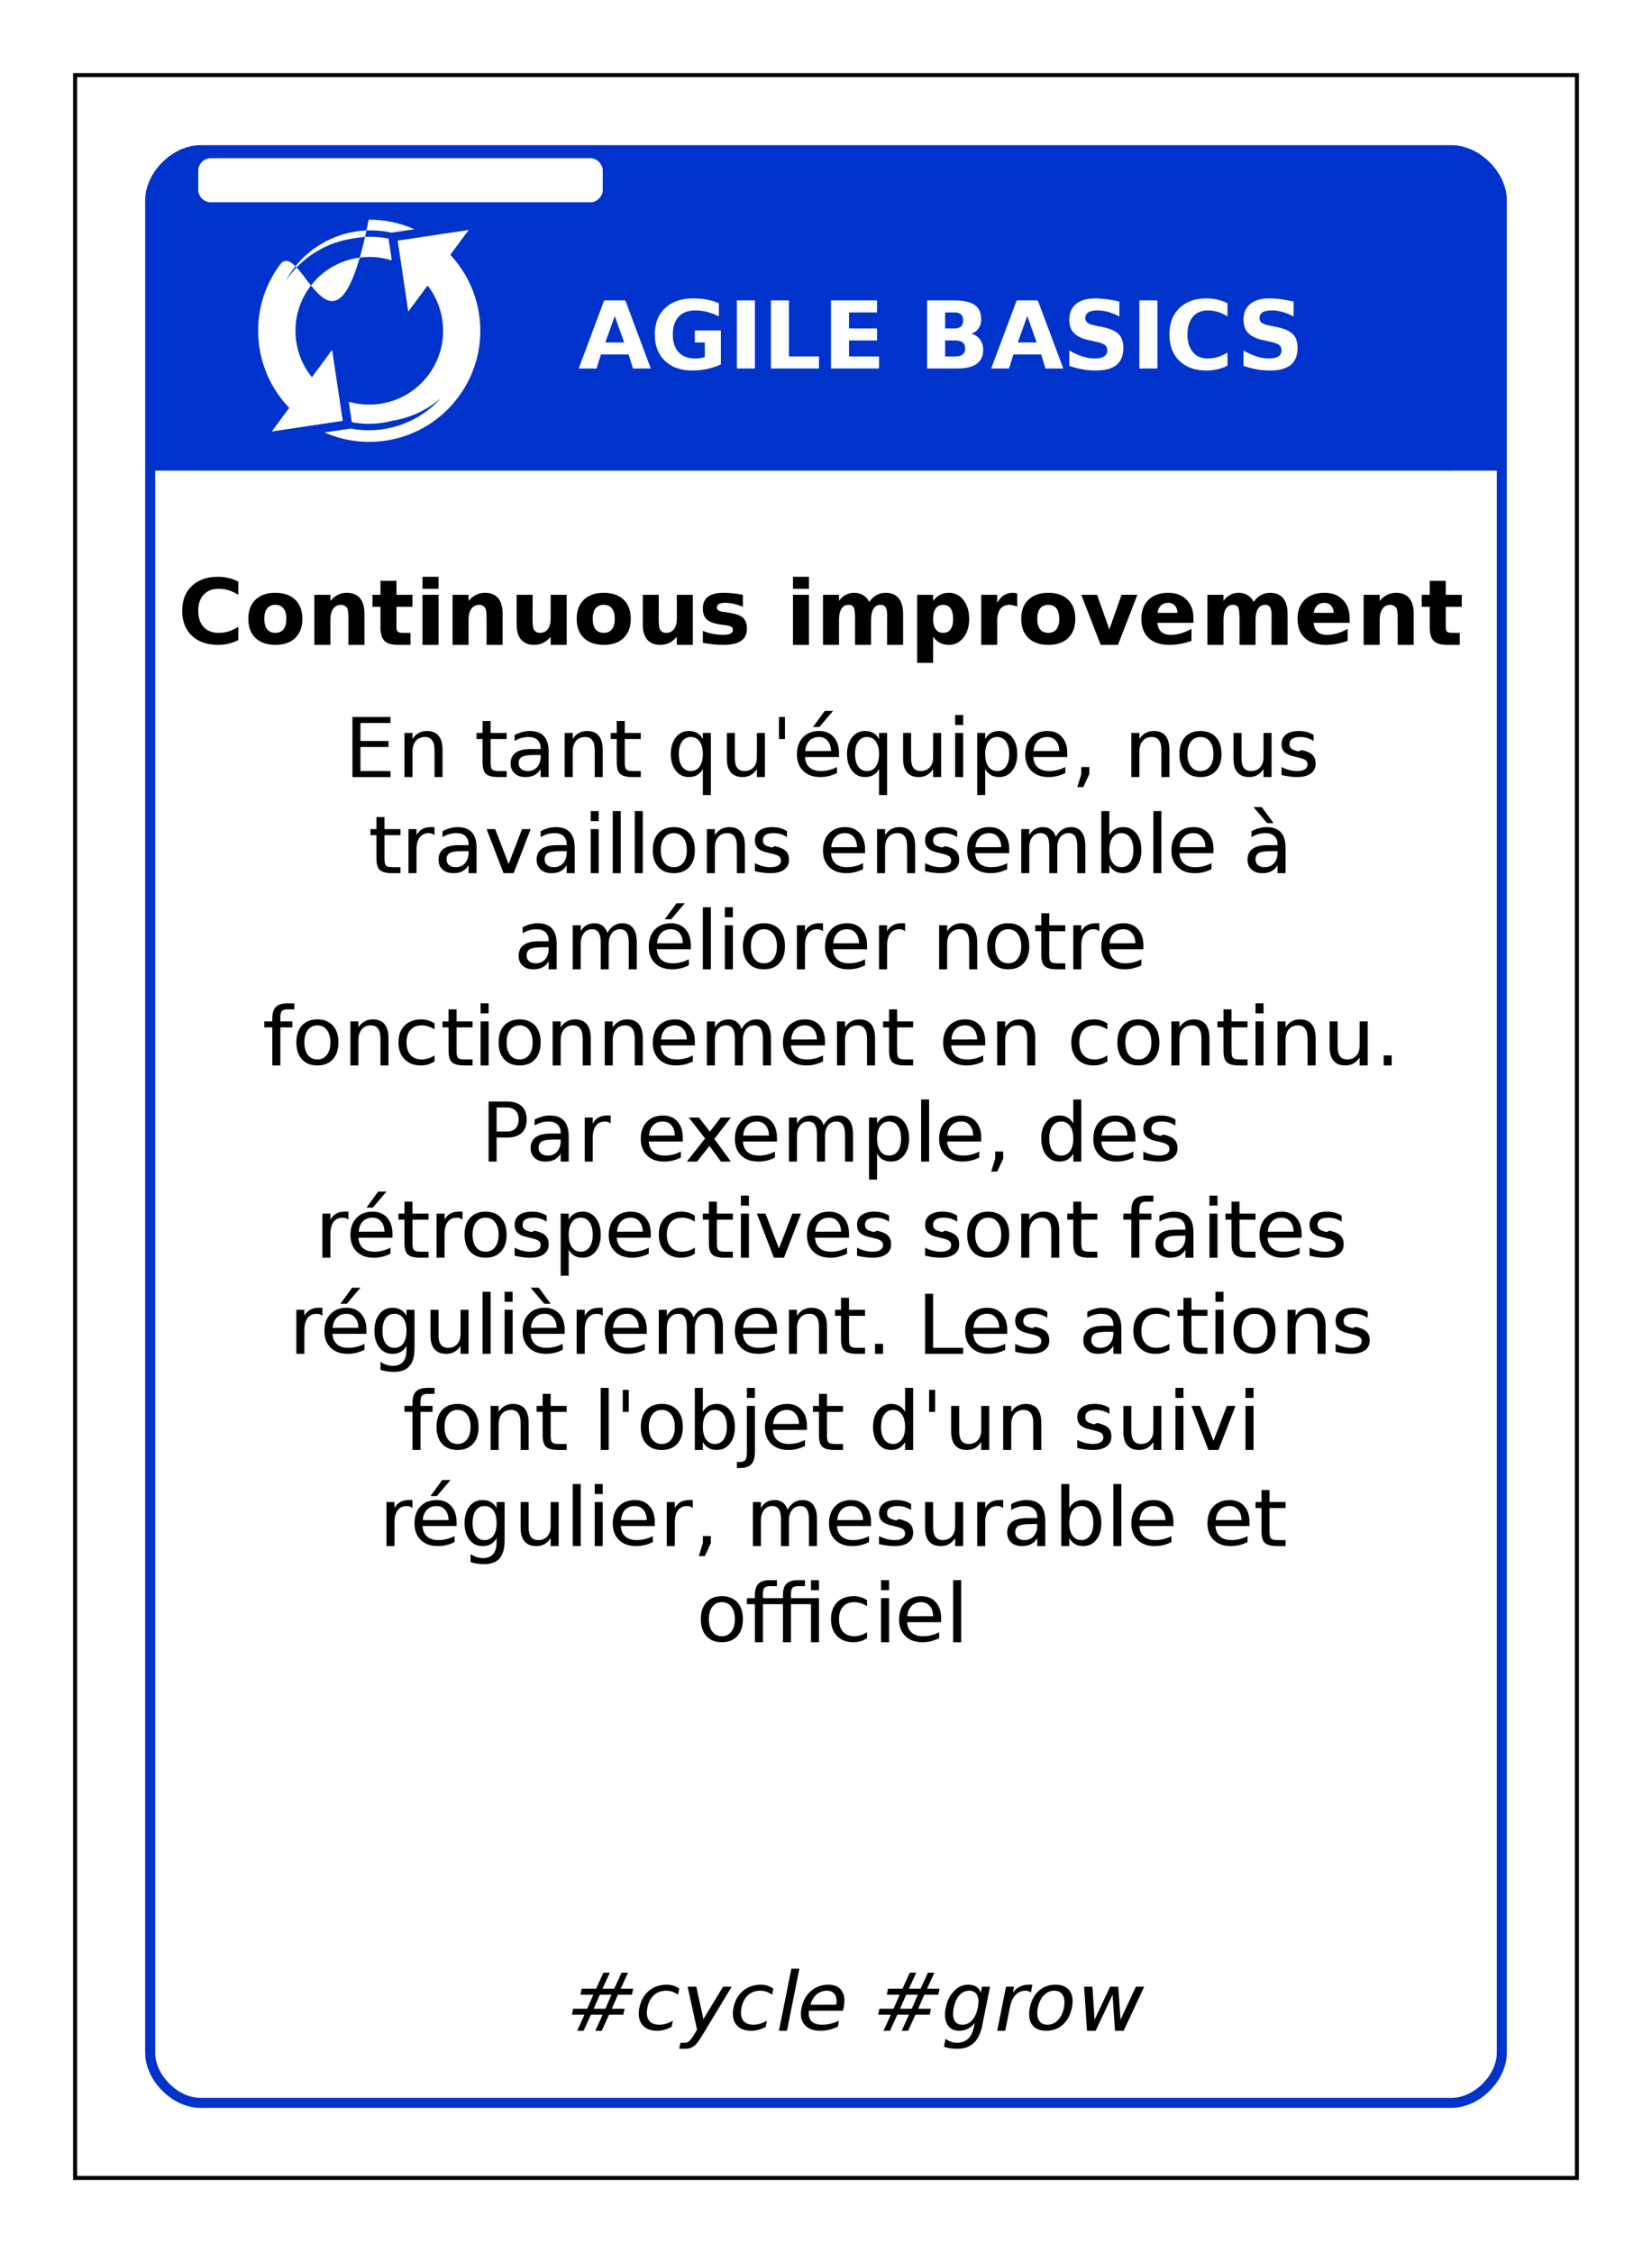 <?xml version="1.0" encoding="UTF-8"?>
<svg xmlns="http://www.w3.org/2000/svg" xmlns:xlink="http://www.w3.org/1999/xlink" width="825pt" height="1125pt" viewBox="0 0 825 1125" version="1.1">
<defs>
<g>
<symbol overflow="visible" id="glyph0-0">
<path style="stroke:none;" d="M 2 8 L 2 -33 L 26 -33 L 26 8 Z M 5 5 L 23 5 L 23 -30 L 5 -30 Z M 5 5 "/>
</symbol>
<symbol overflow="visible" id="glyph0-1">
<path style="stroke:none;" d="M 24.938 -7 L 11.094 -7 L 8.906 0 L 0 0 L 12.719 -34 L 23.281 -34 L 36 0 L 27.094 0 Z M 13.297 -13 L 22.703 -13 L 18.016 -26.219 Z M 13.297 -13 "/>
</symbol>
<symbol overflow="visible" id="glyph0-2">
<path style="stroke:none;" d="M 35 -2.016 C 32.781 -1.004 30.477 -0.25 28.094 0.25 C 25.707 0.75 23.242 1 20.703 1 C 14.953 1 10.395 -0.613 7.031 -3.844 C 3.676 -7.07 2 -11.453 2 -16.984 C 2 -22.578 3.723 -26.977 7.172 -30.188 C 10.617 -33.395 15.344 -35 21.344 -35 C 23.656 -35 25.875 -34.797 28 -34.391 C 30.125 -33.992 32.125 -33.398 34 -32.609 L 34 -26 C 32.031 -27.008 30.07 -27.758 28.125 -28.25 C 26.188 -28.75 24.242 -29 22.297 -29 C 18.68 -29 15.895 -27.961 13.938 -25.891 C 11.977 -23.816 11 -20.848 11 -16.984 C 11 -13.16 11.961 -10.207 13.891 -8.125 C 15.816 -6.039 18.551 -5 22.094 -5 C 23.051 -5 23.941 -5.062 24.766 -5.188 C 25.598 -5.312 26.344 -5.504 27 -5.766 L 27 -13 L 22 -13 L 22 -19 L 35 -19 Z M 35 -2.016 "/>
</symbol>
<symbol overflow="visible" id="glyph0-3">
<path style="stroke:none;" d="M 4 -34 L 13 -34 L 13 0 L 4 0 Z M 4 -34 "/>
</symbol>
<symbol overflow="visible" id="glyph0-4">
<path style="stroke:none;" d="M 4 -34 L 13 -34 L 13 -6 L 28 -6 L 28 0 L 4 0 Z M 4 -34 "/>
</symbol>
<symbol overflow="visible" id="glyph0-5">
<path style="stroke:none;" d="M 4 -34 L 27 -34 L 27 -28 L 13 -28 L 13 -20 L 27 -20 L 27 -14 L 13 -14 L 13 -6 L 28 -6 L 28 0 L 4 0 Z M 4 -34 "/>
</symbol>
<symbol overflow="visible" id="glyph0-6">
<path style="stroke:none;" d=""/>
</symbol>
<symbol overflow="visible" id="glyph0-7">
<path style="stroke:none;" d="M 17.812 -20 C 19.188 -20 20.227 -20.336 20.938 -21.016 C 21.645 -21.691 22 -22.688 22 -24 C 22 -25.301 21.645 -26.289 20.938 -26.969 C 20.227 -27.656 19.188 -28 17.812 -28 L 13 -28 L 13 -20 Z M 18.109 -6 C 19.734 -6 20.953 -6.332 21.766 -7 C 22.586 -7.664 23 -8.676 23 -10.031 C 23 -11.352 22.594 -12.344 21.781 -13 C 20.969 -13.664 19.742 -14 18.109 -14 L 13 -14 L 13 -6 Z M 26.094 -17.344 C 27.969 -16.82 29.422 -15.859 30.453 -14.453 C 31.484 -13.047 32 -11.328 32 -9.297 C 32 -6.172 30.906 -3.836 28.719 -2.297 C 26.531 -0.766 23.207 0 18.75 0 L 4 0 L 4 -34 L 17.359 -34 C 22.148 -34 25.617 -33.242 27.766 -31.734 C 29.922 -30.234 31 -27.828 31 -24.516 C 31 -22.773 30.578 -21.289 29.734 -20.062 C 28.898 -18.844 27.688 -17.938 26.094 -17.344 Z M 26.094 -17.344 "/>
</symbol>
<symbol overflow="visible" id="glyph0-8">
<path style="stroke:none;" d="M 28 -33.406 L 28 -26 C 26.094 -26.988 24.234 -27.734 22.422 -28.234 C 20.609 -28.742 18.895 -29 17.281 -29 C 15.133 -29 13.551 -28.688 12.531 -28.062 C 11.508 -27.438 11 -26.469 11 -25.156 C 11 -24.164 11.352 -23.395 12.062 -22.844 C 12.781 -22.289 14.078 -21.816 15.953 -21.422 L 19.891 -20.641 C 23.547 -19.867 26.145 -18.691 27.688 -17.109 C 29.227 -15.523 30 -13.273 30 -10.359 C 30 -6.523 28.863 -3.672 26.594 -1.797 C 24.332 0.066 20.879 1 16.234 1 C 14.035 1 11.832 0.805 9.625 0.422 C 7.414 0.035 5.207 -0.535 3 -1.297 L 3 -9 C 5.281 -7.676 7.484 -6.676 9.609 -6 C 11.742 -5.332 13.801 -5 15.781 -5 C 17.789 -5 19.328 -5.344 20.391 -6.031 C 21.461 -6.719 22 -7.703 22 -8.984 C 22 -10.141 21.633 -11.031 20.906 -11.656 C 20.176 -12.281 18.723 -12.836 16.547 -13.328 L 12.969 -14.094 C 9.508 -14.832 6.984 -16.016 5.391 -17.641 C 3.797 -19.273 3 -21.473 3 -24.234 C 3 -27.691 4.109 -30.348 6.328 -32.203 C 8.555 -34.066 11.754 -35 15.922 -35 C 17.816 -35 19.766 -34.863 21.766 -34.594 C 23.773 -34.332 25.852 -33.938 28 -33.406 Z M 28 -33.406 "/>
</symbol>
<symbol overflow="visible" id="glyph0-9">
<path style="stroke:none;" d="M 31 -1.391 C 29.383 -0.598 27.703 -0.004 25.953 0.391 C 24.203 0.797 22.375 1 20.469 1 C 14.789 1 10.289 -0.613 6.969 -3.844 C 3.656 -7.07 2 -11.453 2 -16.984 C 2 -22.535 3.656 -26.926 6.969 -30.156 C 10.289 -33.383 14.789 -35 20.469 -35 C 22.375 -35 24.203 -34.797 25.953 -34.391 C 27.703 -33.992 29.383 -33.398 31 -32.609 L 31 -26 C 29.363 -27.031 27.75 -27.785 26.156 -28.266 C 24.57 -28.754 22.898 -29 21.141 -29 C 17.984 -29 15.504 -27.93 13.703 -25.797 C 11.898 -23.672 11 -20.734 11 -16.984 C 11 -13.254 11.898 -10.32 13.703 -8.188 C 15.504 -6.062 17.984 -5 21.141 -5 C 22.898 -5 24.57 -5.238 26.156 -5.719 C 27.75 -6.207 29.363 -6.969 31 -8 Z M 31 -1.391 "/>
</symbol>
<symbol overflow="visible" id="glyph1-0">
<path style="stroke:none;" d="M 2 8 L 2 -32 L 25 -32 L 25 8 Z M 5 5 L 22 5 L 22 -29 L 5 -29 Z M 5 5 "/>
</symbol>
<symbol overflow="visible" id="glyph1-1">
<path style="stroke:none;" d="M 30 -2.391 C 28.438 -1.598 26.812 -1 25.125 -0.594 C 23.438 -0.195 21.676 0 19.844 0 C 14.352 0 10.004 -1.523 6.797 -4.578 C 3.598 -7.629 2 -11.766 2 -16.984 C 2 -22.223 3.598 -26.367 6.797 -29.422 C 10.004 -32.473 14.352 -34 19.844 -34 C 21.676 -34 23.438 -33.797 25.125 -33.391 C 26.812 -32.992 28.438 -32.398 30 -31.609 L 30 -25 C 28.363 -26.031 26.75 -26.785 25.156 -27.266 C 23.57 -27.754 21.898 -28 20.141 -28 C 16.984 -28 14.504 -27.02 12.703 -25.062 C 10.898 -23.113 10 -20.422 10 -16.984 C 10 -13.566 10.898 -10.879 12.703 -8.922 C 14.504 -6.973 16.984 -6 20.141 -6 C 21.898 -6 23.57 -6.238 25.156 -6.719 C 26.75 -7.207 28.363 -7.969 30 -9 Z M 30 -2.391 "/>
</symbol>
<symbol overflow="visible" id="glyph1-2">
<path style="stroke:none;" d="M 15.531 -20 C 13.727 -20 12.352 -19.395 11.406 -18.188 C 10.469 -16.988 10 -15.258 10 -13 C 10 -10.738 10.469 -9.004 11.406 -7.797 C 12.352 -6.598 13.727 -6 15.531 -6 C 17.301 -6 18.656 -6.598 19.594 -7.797 C 20.531 -9.004 21 -10.738 21 -13 C 21 -15.258 20.531 -16.988 19.594 -18.188 C 18.656 -19.395 17.301 -20 15.531 -20 Z M 15.531 -26 C 19.758 -26 23.062 -24.848 25.438 -22.547 C 27.812 -20.254 29 -17.07 29 -13 C 29 -8.926 27.812 -5.738 25.438 -3.438 C 23.062 -1.145 19.758 0 15.531 0 C 11.289 0 7.973 -1.145 5.578 -3.438 C 3.191 -5.738 2 -8.926 2 -13 C 2 -17.07 3.191 -20.254 5.578 -22.547 C 7.973 -24.848 11.289 -26 15.531 -26 Z M 15.531 -26 "/>
</symbol>
<symbol overflow="visible" id="glyph1-3">
<path style="stroke:none;" d="M 29 -15.547 L 29 0 L 21 0 L 21 -11.906 C 21 -14.113 20.953 -15.633 20.859 -16.469 C 20.766 -17.301 20.598 -17.914 20.359 -18.312 C 20.047 -18.844 19.625 -19.254 19.094 -19.547 C 18.57 -19.848 17.973 -20 17.297 -20 C 15.648 -20 14.352 -19.336 13.406 -18.016 C 12.469 -16.703 12 -14.883 12 -12.562 L 12 0 L 4 0 L 4 -25 L 12 -25 L 12 -22 C 13.195 -23.363 14.469 -24.367 15.812 -25.016 C 17.156 -25.672 18.633 -26 20.25 -26 C 23.113 -26 25.285 -25.109 26.766 -23.328 C 28.254 -21.547 29 -18.953 29 -15.547 Z M 29 -15.547 "/>
</symbol>
<symbol overflow="visible" id="glyph1-4">
<path style="stroke:none;" d="M 13 -32 L 13 -25 L 21 -25 L 21 -19 L 13 -19 L 13 -8.844 C 13 -7.727 13.211 -6.973 13.641 -6.578 C 14.066 -6.191 14.914 -6 16.188 -6 L 20 -6 L 20 0 L 13.641 0 C 10.504 0 8.281 -0.672 6.969 -2.016 C 5.656 -3.359 5 -5.633 5 -8.844 L 5 -19 L 1 -19 L 1 -25 L 5 -25 L 5 -32 Z M 13 -32 "/>
</symbol>
<symbol overflow="visible" id="glyph1-5">
<path style="stroke:none;" d="M 4 -25 L 12 -25 L 12 0 L 4 0 Z M 4 -34 L 12 -34 L 12 -28 L 4 -28 Z M 4 -34 "/>
</symbol>
<symbol overflow="visible" id="glyph1-6">
<path style="stroke:none;" d="M 4 -10.203 L 4 -25 L 12 -25 L 12 -22.578 C 12 -21.266 11.988 -19.613 11.969 -17.625 C 11.957 -15.645 11.953 -14.32 11.953 -13.656 C 11.953 -11.707 12.004 -10.305 12.109 -9.453 C 12.211 -8.598 12.391 -7.973 12.641 -7.578 C 12.961 -7.078 13.383 -6.688 13.906 -6.406 C 14.426 -6.133 15.023 -6 15.703 -6 C 17.348 -6 18.641 -6.617 19.578 -7.859 C 20.523 -9.098 21 -10.82 21 -13.031 L 21 -25 L 29 -25 L 29 0 L 21 0 L 21 -4 C 19.801 -2.633 18.535 -1.625 17.203 -0.969 C 15.867 -0.32 14.395 0 12.781 0 C 9.926 0 7.75 -0.867 6.25 -2.609 C 4.75 -4.348 4 -6.879 4 -10.203 Z M 4 -10.203 "/>
</symbol>
<symbol overflow="visible" id="glyph1-7">
<path style="stroke:none;" d="M 22 -25 L 22 -19 C 20.406 -19.664 18.863 -20.164 17.375 -20.5 C 15.895 -20.832 14.5 -21 13.188 -21 C 11.77 -21 10.719 -20.805 10.031 -20.422 C 9.344 -20.047 9 -19.457 9 -18.656 C 9 -18.008 9.273 -17.516 9.828 -17.172 C 10.391 -16.828 11.391 -16.57 12.828 -16.406 L 14.219 -16.188 C 18.07 -15.664 20.664 -14.805 22 -13.609 C 23.332 -12.422 24 -10.555 24 -8.016 C 24 -5.348 23.031 -3.344 21.094 -2 C 19.156 -0.664 16.266 0 12.422 0 C 10.785 0 9.098 -0.082 7.359 -0.25 C 5.617 -0.414 3.832 -0.664 2 -1 L 2 -7 C 3.625 -6.332 5.289 -5.832 7 -5.5 C 8.707 -5.164 10.441 -5 12.203 -5 C 13.797 -5 14.992 -5.207 15.797 -5.625 C 16.598 -6.051 17 -6.676 17 -7.5 C 17 -8.195 16.727 -8.719 16.188 -9.062 C 15.645 -9.406 14.566 -9.672 12.953 -9.859 L 11.562 -10.047 C 8.031 -10.492 5.551 -11.328 4.125 -12.547 C 2.707 -13.766 2 -15.617 2 -18.109 C 2 -20.785 2.863 -22.77 4.594 -24.062 C 6.32 -25.352 8.973 -26 12.547 -26 C 13.941 -26 15.41 -25.914 16.953 -25.75 C 18.504 -25.594 20.188 -25.344 22 -25 Z M 22 -25 "/>
</symbol>
<symbol overflow="visible" id="glyph1-8">
<path style="stroke:none;" d=""/>
</symbol>
<symbol overflow="visible" id="glyph1-9">
<path style="stroke:none;" d="M 27.094 -21.438 C 28.102 -22.926 29.297 -24.055 30.672 -24.828 C 32.055 -25.609 33.578 -26 35.234 -26 C 38.086 -26 40.258 -25.109 41.75 -23.328 C 43.25 -21.547 44 -18.953 44 -15.547 L 44 0 L 36 0 L 36 -13.312 C 36.02 -13.508 36.031 -13.711 36.031 -13.922 C 36.039 -14.141 36.047 -14.445 36.047 -14.844 C 36.047 -16.656 35.785 -17.969 35.266 -18.781 C 34.754 -19.594 33.922 -20 32.766 -20 C 31.254 -20 30.086 -19.359 29.266 -18.078 C 28.453 -16.805 28.031 -14.961 28 -12.547 L 28 0 L 20 0 L 20 -13.312 C 20 -16.145 19.758 -17.969 19.281 -18.781 C 18.812 -19.594 17.973 -20 16.766 -20 C 15.242 -20 14.066 -19.352 13.234 -18.062 C 12.41 -16.781 12 -14.945 12 -12.562 L 12 0 L 4 0 L 4 -25 L 12 -25 L 12 -22 C 12.977 -23.32 14.098 -24.316 15.359 -24.984 C 16.629 -25.66 18.023 -26 19.547 -26 C 21.266 -26 22.781 -25.598 24.094 -24.797 C 25.414 -23.992 26.414 -22.875 27.094 -21.438 Z M 27.094 -21.438 "/>
</symbol>
<symbol overflow="visible" id="glyph1-10">
<path style="stroke:none;" d="M 12 -4 L 12 9 L 4 9 L 4 -25 L 12 -25 L 12 -22 C 13.051 -23.363 14.219 -24.367 15.5 -25.016 C 16.781 -25.672 18.25 -26 19.906 -26 C 22.852 -26 25.27 -24.785 27.156 -22.359 C 29.051 -19.93 30 -16.812 30 -13 C 30 -9.188 29.051 -6.066 27.156 -3.641 C 25.27 -1.211 22.852 0 19.906 0 C 18.25 0 16.781 -0.32 15.5 -0.969 C 14.219 -1.625 13.051 -2.633 12 -4 Z M 17.016 -20 C 15.398 -20 14.16 -19.395 13.297 -18.188 C 12.43 -16.988 12 -15.258 12 -13 C 12 -10.738 12.43 -9.004 13.297 -7.797 C 14.16 -6.598 15.398 -6 17.016 -6 C 18.641 -6 19.875 -6.594 20.719 -7.781 C 21.57 -8.977 22 -10.719 22 -13 C 22 -15.281 21.57 -17.016 20.719 -18.203 C 19.875 -19.398 18.641 -20 17.016 -20 Z M 17.016 -20 "/>
</symbol>
<symbol overflow="visible" id="glyph1-11">
<path style="stroke:none;" d="M 22 -19 C 21.344 -19.344 20.688 -19.594 20.031 -19.75 C 19.375 -19.914 18.719 -20 18.062 -20 C 16.113 -20 14.613 -19.312 13.562 -17.938 C 12.52 -16.562 12 -14.594 12 -12.031 L 12 0 L 4 0 L 4 -25 L 12 -25 L 12 -21 C 12.969 -22.738 14.082 -24.004 15.344 -24.797 C 16.602 -25.598 18.113 -26 19.875 -26 C 20.125 -26 20.395 -25.977 20.688 -25.938 C 20.988 -25.906 21.422 -25.828 21.984 -25.703 Z M 22 -19 "/>
</symbol>
<symbol overflow="visible" id="glyph1-12">
<path style="stroke:none;" d="M 1 -25 L 8.875 -25 L 15 -7.719 L 21.109 -25 L 29 -25 L 19.312 0 L 10.672 0 Z M 1 -25 "/>
</symbol>
<symbol overflow="visible" id="glyph1-13">
<path style="stroke:none;" d="M 28 -13.312 L 28 -11 L 10 -11 C 10.188 -9 10.844 -7.5 11.969 -6.5 C 13.102 -5.5 14.68 -5 16.703 -5 C 18.336 -5 20.008 -5.242 21.719 -5.734 C 23.438 -6.234 25.195 -6.988 27 -8 L 27 -2 C 25.156 -1.344 23.312 -0.844 21.469 -0.5 C 19.625 -0.164 17.785 0 15.953 0 C 11.535 0 8.102 -1.133 5.656 -3.406 C 3.219 -5.688 2 -8.883 2 -13 C 2 -17.039 3.191 -20.219 5.578 -22.531 C 7.961 -24.844 11.25 -26 15.438 -26 C 19.238 -26 22.281 -24.848 24.562 -22.547 C 26.852 -20.242 28 -17.164 28 -13.312 Z M 20 -16 C 20 -17.5 19.57 -18.707 18.719 -19.625 C 17.875 -20.539 16.77 -21 15.406 -21 C 13.926 -21 12.723 -20.566 11.797 -19.703 C 10.879 -18.848 10.305 -17.613 10.078 -16 Z M 20 -16 "/>
</symbol>
<symbol overflow="visible" id="glyph2-0">
<path style="stroke:none;" d="M 2 7 L 2 -29 L 23 -29 L 23 7 Z M 4 5 L 21 5 L 21 -27 L 4 -27 Z M 4 5 "/>
</symbol>
<symbol overflow="visible" id="glyph2-1">
<path style="stroke:none;" d="M 4 -30 L 23 -30 L 23 -27 L 8 -27 L 8 -18 L 22 -18 L 22 -15 L 8 -15 L 8 -3 L 23 -3 L 23 0 L 4 0 Z M 4 -30 "/>
</symbol>
<symbol overflow="visible" id="glyph2-2">
<path style="stroke:none;" d="M 23 -13.578 L 23 0 L 19 0 L 19 -13.453 C 19 -15.641 18.598 -17.273 17.797 -18.359 C 17.004 -19.453 15.805 -20 14.203 -20 C 12.285 -20 10.77 -19.348 9.656 -18.047 C 8.551 -16.742 8 -14.969 8 -12.719 L 8 0 L 4 0 L 4 -22 L 8 -22 L 8 -19 C 8.875 -20.344 9.906 -21.344 11.094 -22 C 12.281 -22.664 13.656 -23 15.219 -23 C 17.781 -23 19.719 -22.203 21.031 -20.609 C 22.344 -19.016 23 -16.672 23 -13.578 Z M 23 -13.578 "/>
</symbol>
<symbol overflow="visible" id="glyph2-3">
<path style="stroke:none;" d=""/>
</symbol>
<symbol overflow="visible" id="glyph2-4">
<path style="stroke:none;" d="M 8 -28 L 8 -22 L 16 -22 L 16 -19 L 8 -19 L 8 -7.188 C 8 -5.406 8.258 -4.258 8.781 -3.75 C 9.312 -3.25 10.391 -3 12.016 -3 L 16 -3 L 16 0 L 12.016 0 C 8.984 0 6.891 -0.516 5.734 -1.547 C 4.578 -2.578 4 -4.457 4 -7.188 L 4 -19 L 1 -19 L 1 -22 L 4 -22 L 4 -28 Z M 8 -28 "/>
</symbol>
<symbol overflow="visible" id="glyph2-5">
<path style="stroke:none;" d="M 13.516 -11 C 10.68 -11 8.719 -10.688 7.625 -10.062 C 6.539 -9.445 6 -8.391 6 -6.891 C 6 -5.691 6.406 -4.742 7.219 -4.047 C 8.039 -3.348 9.156 -3 10.562 -3 C 12.508 -3 14.066 -3.66 15.234 -4.984 C 16.41 -6.305 17 -8.066 17 -10.266 L 17 -11 Z M 21 -12.578 L 21 0 L 17 0 L 17 -4 C 16.176 -2.633 15.145 -1.625 13.906 -0.969 C 12.676 -0.32 11.164 0 9.375 0 C 7.125 0 5.332 -0.609 4 -1.828 C 2.664 -3.055 2 -4.695 2 -6.75 C 2 -9.145 2.844 -10.953 4.531 -12.172 C 6.219 -13.391 8.738 -14 12.094 -14 L 17 -14 L 17 -14.375 C 17 -16.164 16.469 -17.551 15.406 -18.531 C 14.344 -19.508 12.848 -20 10.922 -20 C 9.691 -20 8.5 -19.832 7.344 -19.5 C 6.188 -19.164 5.07 -18.664 4 -18 L 4 -21 C 5.32 -21.664 6.602 -22.164 7.844 -22.5 C 9.094 -22.832 10.312 -23 11.5 -23 C 14.688 -23 17.066 -22.133 18.641 -20.406 C 20.211 -18.688 21 -16.078 21 -12.578 Z M 21 -12.578 "/>
</symbol>
<symbol overflow="visible" id="glyph2-6">
<path style="stroke:none;" d="M 6 -11.5 C 6 -8.852 6.531 -6.773 7.594 -5.266 C 8.664 -3.754 10.129 -3 11.984 -3 C 13.848 -3 15.316 -3.754 16.391 -5.266 C 17.461 -6.773 18 -8.852 18 -11.5 C 18 -14.145 17.461 -16.223 16.391 -17.734 C 15.316 -19.242 13.848 -20 11.984 -20 C 10.129 -20 8.664 -19.242 7.594 -17.734 C 6.531 -16.223 6 -14.145 6 -11.5 Z M 18 -4 C 17.238 -2.645 16.281 -1.641 15.125 -0.984 C 13.969 -0.328 12.582 0 10.969 0 C 8.32 0 6.164 -1.055 4.5 -3.172 C 2.832 -5.285 2 -8.062 2 -11.5 C 2 -14.938 2.832 -17.711 4.5 -19.828 C 6.164 -21.941 8.32 -23 10.969 -23 C 12.582 -23 13.969 -22.672 15.125 -22.016 C 16.281 -21.359 17.238 -20.352 18 -19 L 18 -22 L 22 -22 L 22 9 L 18 9 Z M 18 -4 "/>
</symbol>
<symbol overflow="visible" id="glyph2-7">
<path style="stroke:none;" d="M 4 -9.125 L 4 -22 L 8 -22 L 8 -9.266 C 8 -7.172 8.395 -5.602 9.188 -4.562 C 9.988 -3.52 11.188 -3 12.781 -3 C 14.695 -3 16.211 -3.617 17.328 -4.859 C 18.441 -6.098 19 -7.789 19 -9.938 L 19 -22 L 23 -22 L 23 0 L 19 0 L 19 -4 C 18.113 -2.645 17.082 -1.641 15.906 -0.984 C 14.727 -0.328 13.363 0 11.812 0 C 9.258 0 7.316 -0.773 5.984 -2.328 C 4.66 -3.879 4 -6.145 4 -9.125 Z M 13.375 -23 Z M 13.375 -23 "/>
</symbol>
<symbol overflow="visible" id="glyph2-8">
<path style="stroke:none;" d="M 7 -30 L 7 -19 L 4 -19 L 4 -30 Z M 7 -30 "/>
</symbol>
<symbol overflow="visible" id="glyph2-9">
<path style="stroke:none;" d="M 23 -11.875 L 23 -10 L 6 -10 C 6.156 -7.719 6.914 -5.977 8.281 -4.781 C 9.645 -3.594 11.539 -3 13.969 -3 C 15.375 -3 16.738 -3.164 18.062 -3.5 C 19.383 -3.832 20.695 -4.332 22 -5 L 22 -2 C 20.676 -1.344 19.316 -0.844 17.922 -0.5 C 16.523 -0.164 15.109 0 13.672 0 C 10.086 0 7.242 -1.016 5.141 -3.047 C 3.047 -5.086 2 -7.836 2 -11.297 C 2 -14.891 3 -17.738 5 -19.844 C 7.008 -21.945 9.711 -23 13.109 -23 C 16.148 -23 18.555 -22 20.328 -20 C 22.109 -18.008 23 -15.301 23 -11.875 Z M 19 -13 C 18.969 -15.125 18.41 -16.82 17.328 -18.094 C 16.254 -19.363 14.828 -20 13.047 -20 C 11.035 -20 9.426 -19.383 8.219 -18.156 C 7.008 -16.926 6.312 -15.195 6.125 -12.969 Z M 15.844 -33 L 20 -33 L 13.188 -25 L 10 -25 Z M 15.844 -33 "/>
</symbol>
<symbol overflow="visible" id="glyph2-10">
<path style="stroke:none;" d="M 4 -22 L 8 -22 L 8 0 L 4 0 Z M 4 -31 L 8 -31 L 8 -26 L 4 -26 Z M 4 -31 "/>
</symbol>
<symbol overflow="visible" id="glyph2-11">
<path style="stroke:none;" d="M 8 -4 L 8 9 L 4 9 L 4 -22 L 8 -22 L 8 -19 C 8.758 -20.352 9.719 -21.359 10.875 -22.016 C 12.031 -22.672 13.41 -23 15.016 -23 C 17.672 -23 19.832 -21.941 21.5 -19.828 C 23.164 -17.711 24 -14.938 24 -11.5 C 24 -8.062 23.164 -5.285 21.5 -3.172 C 19.832 -1.055 17.672 0 15.016 0 C 13.41 0 12.031 -0.328 10.875 -0.984 C 9.719 -1.641 8.758 -2.645 8 -4 Z M 20 -11.5 C 20 -14.145 19.461 -16.223 18.391 -17.734 C 17.328 -19.242 15.863 -20 14 -20 C 12.133 -20 10.664 -19.242 9.594 -17.734 C 8.531 -16.223 8 -14.145 8 -11.5 C 8 -8.852 8.531 -6.773 9.594 -5.266 C 10.664 -3.754 12.133 -3 14 -3 C 15.863 -3 17.328 -3.754 18.391 -5.266 C 19.461 -6.773 20 -8.852 20 -11.5 Z M 20 -11.5 "/>
</symbol>
<symbol overflow="visible" id="glyph2-12">
<path style="stroke:none;" d="M 23 -11.875 L 23 -10 L 6 -10 C 6.156 -7.719 6.914 -5.977 8.281 -4.781 C 9.645 -3.594 11.539 -3 13.969 -3 C 15.375 -3 16.738 -3.164 18.062 -3.5 C 19.383 -3.832 20.695 -4.332 22 -5 L 22 -2 C 20.676 -1.344 19.316 -0.844 17.922 -0.5 C 16.523 -0.164 15.109 0 13.672 0 C 10.086 0 7.242 -1.016 5.141 -3.047 C 3.047 -5.086 2 -7.836 2 -11.297 C 2 -14.891 3 -17.738 5 -19.844 C 7.008 -21.945 9.711 -23 13.109 -23 C 16.148 -23 18.555 -22 20.328 -20 C 22.109 -18.008 23 -15.301 23 -11.875 Z M 19 -13 C 18.969 -15.125 18.41 -16.82 17.328 -18.094 C 16.254 -19.363 14.828 -20 13.047 -20 C 11.035 -20 9.426 -19.383 8.219 -18.156 C 7.008 -16.926 6.312 -15.195 6.125 -12.969 Z M 19 -13 "/>
</symbol>
<symbol overflow="visible" id="glyph2-13">
<path style="stroke:none;" d="M 5 -5 L 9 -5 L 9 -1.5 L 6 5 L 3 5 L 5 -1.5 Z M 5 -5 "/>
</symbol>
<symbol overflow="visible" id="glyph2-14">
<path style="stroke:none;" d="M 12.516 -20 C 10.504 -20 8.914 -19.238 7.75 -17.719 C 6.582 -16.207 6 -14.133 6 -11.5 C 6 -8.863 6.578 -6.785 7.734 -5.266 C 8.898 -3.754 10.492 -3 12.516 -3 C 14.504 -3 16.082 -3.758 17.25 -5.281 C 18.414 -6.801 19 -8.875 19 -11.5 C 19 -14.113 18.414 -16.18 17.25 -17.703 C 16.082 -19.234 14.504 -20 12.516 -20 Z M 12.5 -23 C 15.77 -23 18.336 -21.977 20.203 -19.938 C 22.066 -17.906 23 -15.094 23 -11.5 C 23 -7.914 22.066 -5.102 20.203 -3.062 C 18.336 -1.02 15.77 0 12.5 0 C 9.219 0 6.645 -1.02 4.781 -3.062 C 2.926 -5.102 2 -7.914 2 -11.5 C 2 -15.094 2.926 -17.906 4.781 -19.938 C 6.645 -21.977 9.219 -23 12.5 -23 Z M 12.5 -23 "/>
</symbol>
<symbol overflow="visible" id="glyph2-15">
<path style="stroke:none;" d="M 18 -21 L 18 -18 C 16.977 -18.664 15.914 -19.164 14.812 -19.5 C 13.707 -19.832 12.566 -20 11.391 -20 C 9.586 -20 8.238 -19.711 7.344 -19.141 C 6.445 -18.566 6 -17.707 6 -16.562 C 5.957 -15.531 6.238 -14.75 6.844 -14.219 C 7.457 -13.688 8.691 -13.219 10.547 -12.812 L 11.953 -13.5 C 14.555 -12.938 16.395 -12.113 17.469 -11.031 C 18.551 -9.957 19.062 -8.438 19 -6.469 C 19 -4.477 18.18 -2.898 16.547 -1.734 C 14.91 -0.578 12.664 0 9.812 0 C 8.613 0 7.367 -0.082 6.078 -0.25 C 4.785 -0.414 3.426 -0.664 2 -1 L 2 -5 C 3.32 -4.332 4.625 -3.832 5.906 -3.5 C 7.195 -3.164 8.473 -3 9.734 -3 C 11.422 -3 12.719 -3.281 13.625 -3.844 C 14.539 -4.406 15 -5.203 15 -6.234 C 15 -7.18 14.68 -7.906 14.047 -8.406 C 13.422 -8.914 12.039 -9.406 9.906 -9.875 L 8.719 -10.172 C 6.344 -10.648 4.629 -11.379 3.578 -12.359 C 2.523 -13.348 2 -14.707 2 -16.438 C 2 -18.531 2.754 -20.145 4.266 -21.281 C 5.785 -22.426 7.941 -23 10.734 -23 C 12.109 -23 13.406 -22.832 14.625 -22.5 C 15.844 -22.164 16.969 -21.664 18 -21 Z M 18 -21 "/>
</symbol>
<symbol overflow="visible" id="glyph2-16">
<path style="stroke:none;" d="M 17 -19 C 16.602 -19.344 16.172 -19.594 15.703 -19.75 C 15.242 -19.914 14.734 -20 14.172 -20 C 12.18 -20 10.656 -19.297 9.594 -17.891 C 8.531 -16.484 8 -14.469 8 -11.844 L 8 0 L 4 0 L 4 -22 L 8 -22 L 8 -19 C 8.738 -20.352 9.695 -21.359 10.875 -22.016 C 12.062 -22.672 13.504 -23 15.203 -23 C 15.441 -23 15.707 -23 16 -23 C 16.301 -23 16.629 -23 16.984 -23 Z M 17 -19 "/>
</symbol>
<symbol overflow="visible" id="glyph2-17">
<path style="stroke:none;" d="M 1 -22 L 5.297 -22 L 12 -4.594 L 18.703 -22 L 23 -22 L 14.516 0 L 9.484 0 Z M 1 -22 "/>
</symbol>
<symbol overflow="visible" id="glyph2-18">
<path style="stroke:none;" d="M 4 -31 L 8 -31 L 8 0 L 4 0 Z M 4 -31 "/>
</symbol>
<symbol overflow="visible" id="glyph2-19">
<path style="stroke:none;" d="M 21.328 -18.172 C 22.223 -19.816 23.289 -21.031 24.531 -21.812 C 25.77 -22.602 27.234 -23 28.922 -23 C 31.18 -23 32.926 -22.18 34.156 -20.547 C 35.383 -18.91 36 -16.586 36 -13.578 L 36 0 L 32 0 L 32 -13.453 C 32 -15.672 31.645 -17.316 30.938 -18.391 C 30.238 -19.461 29.164 -20 27.719 -20 C 25.957 -20 24.562 -19.348 23.531 -18.047 C 22.508 -16.742 22 -14.969 22 -12.719 L 22 0 L 18 0 L 18 -13.453 C 18 -15.68 17.645 -17.328 16.938 -18.391 C 16.238 -19.461 15.156 -20 13.688 -20 C 11.945 -20 10.562 -19.344 9.531 -18.031 C 8.508 -16.727 8 -14.957 8 -12.719 L 8 0 L 4 0 L 4 -22 L 8 -22 L 8 -19 C 8.801 -20.363 9.766 -21.367 10.891 -22.016 C 12.023 -22.672 13.363 -23 14.906 -23 C 16.469 -23 17.797 -22.586 18.891 -21.766 C 19.992 -20.941 20.805 -19.742 21.328 -18.172 Z M 21.328 -18.172 "/>
</symbol>
<symbol overflow="visible" id="glyph2-20">
<path style="stroke:none;" d="M 20 -11.5 C 20 -14.145 19.461 -16.223 18.391 -17.734 C 17.328 -19.242 15.863 -20 14 -20 C 12.133 -20 10.664 -19.242 9.594 -17.734 C 8.531 -16.223 8 -14.145 8 -11.5 C 8 -8.852 8.531 -6.773 9.594 -5.266 C 10.664 -3.754 12.133 -3 14 -3 C 15.863 -3 17.328 -3.754 18.391 -5.266 C 19.461 -6.773 20 -8.852 20 -11.5 Z M 8 -19 C 8.758 -20.352 9.719 -21.359 10.875 -22.016 C 12.031 -22.672 13.41 -23 15.016 -23 C 17.672 -23 19.832 -21.941 21.5 -19.828 C 23.164 -17.711 24 -14.938 24 -11.5 C 24 -8.062 23.164 -5.285 21.5 -3.172 C 19.832 -1.055 17.672 0 15.016 0 C 13.41 0 12.031 -0.328 10.875 -0.984 C 9.719 -1.641 8.758 -2.645 8 -4 L 8 0 L 4 0 L 4 -31 L 8 -31 Z M 8 -19 "/>
</symbol>
<symbol overflow="visible" id="glyph2-21">
<path style="stroke:none;" d="M 13.516 -11 C 10.68 -11 8.719 -10.688 7.625 -10.062 C 6.539 -9.445 6 -8.391 6 -6.891 C 6 -5.691 6.406 -4.742 7.219 -4.047 C 8.039 -3.348 9.156 -3 10.562 -3 C 12.508 -3 14.066 -3.66 15.234 -4.984 C 16.41 -6.305 17 -8.066 17 -10.266 L 17 -11 Z M 21 -12.578 L 21 0 L 17 0 L 17 -4 C 16.176 -2.633 15.145 -1.625 13.906 -0.969 C 12.676 -0.32 11.164 0 9.375 0 C 7.125 0 5.332 -0.609 4 -1.828 C 2.664 -3.055 2 -4.695 2 -6.75 C 2 -9.145 2.844 -10.953 4.531 -12.172 C 6.219 -13.391 8.738 -14 12.094 -14 L 17 -14 L 17 -14.375 C 17 -16.164 16.469 -17.551 15.406 -18.531 C 14.344 -19.508 12.848 -20 10.922 -20 C 9.691 -20 8.5 -19.832 7.344 -19.5 C 6.188 -19.164 5.07 -18.664 4 -18 L 4 -21 C 5.32 -21.664 6.602 -22.164 7.844 -22.5 C 9.094 -22.832 10.312 -23 11.5 -23 C 14.688 -23 17.066 -22.133 18.641 -20.406 C 20.211 -18.688 21 -16.078 21 -12.578 Z M 9.109 -33 L 15 -25 L 11.812 -25 L 5 -33 Z M 9.109 -33 "/>
</symbol>
<symbol overflow="visible" id="glyph2-22">
<path style="stroke:none;" d="M 15 -31 L 15 -28 L 11.484 -28 C 10.18 -28 9.273 -27.711 8.766 -27.141 C 8.254 -26.578 8 -25.562 8 -24.094 L 8 -22 L 14 -22 L 14 -19 L 8 -19 L 8 0 L 4 0 L 4 -19 L 0 -19 L 0 -22 L 4 -22 L 4 -23.656 C 4 -26.219 4.598 -28.082 5.797 -29.25 C 7.004 -30.414 8.914 -31 11.531 -31 Z M 15 -31 "/>
</symbol>
<symbol overflow="visible" id="glyph2-23">
<path style="stroke:none;" d="M 20 -21 L 20 -18 C 18.945 -18.664 17.891 -19.164 16.828 -19.5 C 15.773 -19.832 14.707 -20 13.625 -20 C 11.207 -20 9.332 -19.254 8 -17.766 C 6.664 -16.273 6 -14.188 6 -11.5 C 6 -8.812 6.664 -6.723 8 -5.234 C 9.332 -3.742 11.207 -3 13.625 -3 C 14.707 -3 15.773 -3.164 16.828 -3.5 C 17.891 -3.832 18.945 -4.332 20 -5 L 20 -2 C 18.957 -1.332 17.875 -0.832 16.75 -0.5 C 15.633 -0.164 14.445 0 13.188 0 C 9.758 0 7.035 -1.035 5.016 -3.109 C 3.004 -5.18 2 -7.977 2 -11.5 C 2 -15.07 3.016 -17.879 5.047 -19.922 C 7.086 -21.973 9.883 -23 13.438 -23 C 14.594 -23 15.719 -22.832 16.812 -22.5 C 17.906 -22.164 18.969 -21.664 20 -21 Z M 20 -21 "/>
</symbol>
<symbol overflow="visible" id="glyph2-24">
<path style="stroke:none;" d="M 5 -5 L 9 -5 L 9 0 L 5 0 Z M 5 -5 "/>
</symbol>
<symbol overflow="visible" id="glyph2-25">
<path style="stroke:none;" d="M 8 -27 L 8 -15 L 13.094 -15 C 14.977 -15 16.43 -15.52 17.453 -16.562 C 18.484 -17.602 19 -19.086 19 -21.016 C 19 -22.922 18.484 -24.395 17.453 -25.438 C 16.43 -26.477 14.977 -27 13.094 -27 Z M 4 -30 L 13.094 -30 C 16.352 -30 18.816 -29.234 20.484 -27.703 C 22.16 -26.18 23 -23.953 23 -21.016 C 23 -18.047 22.16 -15.801 20.484 -14.281 C 18.816 -12.758 16.352 -12 13.094 -12 L 8 -12 L 8 0 L 4 0 Z M 4 -30 "/>
</symbol>
<symbol overflow="visible" id="glyph2-26">
<path style="stroke:none;" d="M 23 -22 L 14.734 -11.297 L 23 0 L 18.031 0 L 12.312 -7.828 L 6.109 0 L 1 0 L 10.125 -11.516 L 2 -22 L 7.062 -22 L 12.5 -14.953 L 17.953 -22 Z M 23 -22 "/>
</symbol>
<symbol overflow="visible" id="glyph2-27">
<path style="stroke:none;" d="M 18 -19 L 18 -31 L 22 -31 L 22 0 L 18 0 L 18 -4 C 17.238 -2.645 16.281 -1.641 15.125 -0.984 C 13.969 -0.328 12.582 0 10.969 0 C 8.32 0 6.164 -1.055 4.5 -3.172 C 2.832 -5.285 2 -8.062 2 -11.5 C 2 -14.938 2.832 -17.711 4.5 -19.828 C 6.164 -21.941 8.32 -23 10.969 -23 C 12.582 -23 13.969 -22.672 15.125 -22.016 C 16.281 -21.359 17.238 -20.352 18 -19 Z M 6 -11.5 C 6 -8.852 6.531 -6.773 7.594 -5.266 C 8.664 -3.754 10.129 -3 11.984 -3 C 13.848 -3 15.316 -3.754 16.391 -5.266 C 17.461 -6.773 18 -8.852 18 -11.5 C 18 -14.145 17.461 -16.223 16.391 -17.734 C 15.316 -19.242 13.848 -20 11.984 -20 C 10.129 -20 8.664 -19.242 7.594 -17.734 C 6.531 -16.223 6 -14.145 6 -11.5 Z M 6 -11.5 "/>
</symbol>
<symbol overflow="visible" id="glyph2-28">
<path style="stroke:none;" d="M 18 -11.484 C 18 -14.191 17.473 -16.285 16.422 -17.766 C 15.367 -19.254 13.891 -20 11.984 -20 C 10.098 -20 8.629 -19.254 7.578 -17.766 C 6.523 -16.285 6 -14.191 6 -11.484 C 6 -8.797 6.523 -6.707 7.578 -5.219 C 8.629 -3.738 10.098 -3 11.984 -3 C 13.891 -3 15.367 -3.738 16.422 -5.219 C 17.473 -6.707 18 -8.797 18 -11.484 Z M 22 -2.703 C 22 1.242 21.164 4.18 19.5 6.109 C 17.844 8.035 15.301 9 11.875 9 C 10.602 9 9.406 8.914 8.281 8.75 C 7.156 8.594 6.062 8.344 5 8 L 5 4 C 6.031 4.676 7.047 5.176 8.047 5.5 C 9.055 5.832 10.082 6 11.125 6 C 13.414 6 15.133 5.328 16.281 3.984 C 17.426 2.648 18 0.633 18 -2.062 L 18 -4 C 17.258 -2.656 16.305 -1.648 15.141 -0.984 C 13.973 -0.328 12.582 0 10.969 0 C 8.281 0 6.113 -1.047 4.469 -3.141 C 2.82 -5.242 2 -8.023 2 -11.484 C 2 -14.961 2.82 -17.75 4.469 -19.844 C 6.113 -21.945 8.281 -23 10.969 -23 C 12.582 -23 13.973 -22.664 15.141 -22 C 16.305 -21.344 17.258 -20.344 18 -19 L 18 -22 L 22 -22 Z M 22 -2.703 "/>
</symbol>
<symbol overflow="visible" id="glyph2-29">
<path style="stroke:none;" d="M 23 -11.875 L 23 -10 L 6 -10 C 6.156 -7.719 6.914 -5.977 8.281 -4.781 C 9.645 -3.594 11.539 -3 13.969 -3 C 15.375 -3 16.738 -3.164 18.062 -3.5 C 19.383 -3.832 20.695 -4.332 22 -5 L 22 -2 C 20.676 -1.344 19.316 -0.844 17.922 -0.5 C 16.523 -0.164 15.109 0 13.672 0 C 10.086 0 7.242 -1.016 5.141 -3.047 C 3.047 -5.086 2 -7.836 2 -11.297 C 2 -14.891 3 -17.738 5 -19.844 C 7.008 -21.945 9.711 -23 13.109 -23 C 16.148 -23 18.555 -22 20.328 -20 C 22.109 -18.008 23 -15.301 23 -11.875 Z M 19 -13 C 18.969 -15.125 18.41 -16.82 17.328 -18.094 C 16.254 -19.363 14.828 -20 13.047 -20 C 11.035 -20 9.426 -19.383 8.219 -18.156 C 7.008 -16.926 6.312 -15.195 6.125 -12.969 Z M 10.109 -33 L 16 -25 L 12.812 -25 L 6 -33 Z M 10.109 -33 "/>
</symbol>
<symbol overflow="visible" id="glyph2-30">
<path style="stroke:none;" d="M 4 -30 L 8 -30 L 8 -3 L 23 -3 L 23 0 L 4 0 Z M 4 -30 "/>
</symbol>
<symbol overflow="visible" id="glyph2-31">
<path style="stroke:none;" d="M 4 -22 L 8 -22 L 8 0.969 C 8 3.789 7.406 5.832 6.219 7.094 C 5.039 8.363 3.141 9 0.516 9 L -1 9 L -1 6 L 0.25 6 C 1.695 6 2.68 5.672 3.203 5.016 C 3.734 4.367 4 3.02 4 0.969 Z M 4 -31 L 8 -31 L 8 -26 L 4 -26 Z M 4 -31 "/>
</symbol>
<symbol overflow="visible" id="glyph2-32">
<path style="stroke:none;" d="M 15 -31 L 15 -28 L 11.5 -28 C 10.188 -28 9.27 -27.719 8.75 -27.156 C 8.25 -26.582 8 -25.562 8 -24.094 L 8 -22 L 18 -22 L 18 -23.609 C 18 -26.18 18.594 -28.051 19.781 -29.219 C 20.164 -29.602 20.625 -29.926 21.156 -30.188 C 22.219 -30.727 23.645 -31 25.438 -31 L 29 -31 L 29 -28 L 25.5 -28 C 24.188 -28 23.273 -27.711 22.766 -27.141 C 22.254 -26.578 22 -25.562 22 -24.094 L 22 -22 L 36 -22 L 36 0 L 32 0 L 32 -19 L 22 -19 L 22 0 L 18 0 L 18 -19 L 8 -19 L 8 0 L 4 0 L 4 -19 L 0 -19 L 0 -22 L 4 -22 L 4 -23.609 C 4 -26.18 4.594 -28.055 5.781 -29.234 C 6.969 -30.41 8.852 -31 11.438 -31 Z M 32 -31 L 36 -31 L 36 -26 L 32 -26 Z M 32 -31 "/>
</symbol>
<symbol overflow="visible" id="glyph3-0">
<path style="stroke:none;" d="M 0.594 7 L 7.797 -29 L 28.797 -29 L 21.594 7 Z M 3 5 L 20 5 L 26.406 -27 L 9.406 -27 Z M 3 5 "/>
</symbol>
<symbol overflow="visible" id="glyph3-1">
<path style="stroke:none;" d="M 24.359 -18 L 18.547 -18 L 15.469 -11 L 21.328 -11 Z M 23.562 -29 L 19.891 -21 L 25.734 -21 L 29.422 -29 L 32.625 -29 L 28.969 -21 L 35.203 -21 L 34.594 -18 L 27.578 -18 L 24.547 -11 L 30.906 -11 L 30.297 -8 L 23.156 -8 L 19.484 0 L 16.297 0 L 19.938 -8 L 14.094 -8 L 10.438 0 L 7.219 0 L 10.891 -8 L 4.594 -8 L 5.203 -11 L 12.234 -11 L 15.312 -18 L 8.875 -18 L 9.484 -21 L 16.703 -21 L 20.328 -29 Z M 23.562 -29 "/>
</symbol>
<symbol overflow="visible" id="glyph3-2">
<path style="stroke:none;" d="M 24.203 -21 L 23.594 -18 C 22.676 -18.664 21.723 -19.164 20.734 -19.5 C 19.742 -19.832 18.707 -20 17.625 -20 C 15.207 -20 13.18 -19.254 11.547 -17.766 C 9.922 -16.273 8.836 -14.188 8.297 -11.5 C 7.766 -8.812 8.016 -6.723 9.047 -5.234 C 10.078 -3.742 11.801 -3 14.219 -3 C 15.301 -3 16.406 -3.164 17.531 -3.5 C 18.656 -3.832 19.812 -4.332 21 -5 L 20.406 -2 C 19.227 -1.332 18.047 -0.832 16.859 -0.5 C 15.672 -0.164 14.445 0 13.188 0 C 9.758 0 7.242 -1.035 5.641 -3.109 C 4.047 -5.18 3.598 -7.977 4.297 -11.5 C 5.016 -15.07 6.594 -17.879 9.031 -19.922 C 11.477 -21.973 14.477 -23 18.031 -23 C 19.188 -23 20.281 -22.832 21.312 -22.5 C 22.344 -22.164 23.305 -21.664 24.203 -21 Z M 24.203 -21 "/>
</symbol>
<symbol overflow="visible" id="glyph3-3">
<path style="stroke:none;" d="M 12.516 2.625 C 10.941 5.258 9.57 6.977 8.406 7.781 C 7.25 8.594 5.836 9 4.172 9 L 1.203 9 L 1.797 6 L 3.984 6 C 4.754 6 5.477 5.734 6.156 5.203 C 6.832 4.672 7.75 3.422 8.906 1.453 L 10.109 -0.516 L 5.406 -22 L 9.734 -22 L 13.281 -5.797 L 23.094 -22 L 27.406 -22 Z M 12.516 2.625 "/>
</symbol>
<symbol overflow="visible" id="glyph3-4">
<path style="stroke:none;" d="M 10.203 -31 L 14.203 -31 L 8 0 L 4 0 Z M 10.203 -31 "/>
</symbol>
<symbol overflow="visible" id="glyph3-5">
<path style="stroke:none;" d="M 25.375 -11.875 L 25 -10 L 8 -10 C 7.695 -7.719 8.109 -5.977 9.234 -4.781 C 10.359 -3.594 12.133 -3 14.562 -3 C 15.969 -3 17.363 -3.164 18.75 -3.5 C 20.145 -3.832 21.562 -4.332 23 -5 L 22.406 -2 C 20.945 -1.344 19.484 -0.844 18.016 -0.5 C 16.555 -0.164 15.109 0 13.672 0 C 10.086 0 7.445 -1.016 5.75 -3.047 C 4.062 -5.086 3.566 -7.836 4.266 -11.297 C 4.984 -14.891 6.551 -17.738 8.969 -19.844 C 11.395 -21.945 14.305 -23 17.703 -23 C 20.742 -23 22.953 -22 24.328 -20 C 25.711 -18.008 26.062 -15.301 25.375 -11.875 Z M 21.594 -13 C 21.988 -15.125 21.773 -16.82 20.953 -18.094 C 20.129 -19.363 18.828 -20 17.047 -20 C 15.035 -20 13.301 -19.383 11.844 -18.156 C 10.395 -16.926 9.352 -15.195 8.719 -12.969 Z M 21.594 -13 "/>
</symbol>
<symbol overflow="visible" id="glyph3-6">
<path style="stroke:none;" d=""/>
</symbol>
<symbol overflow="visible" id="glyph3-7">
<path style="stroke:none;" d="M 20.297 -11.484 C 20.836 -14.191 20.727 -16.285 19.969 -17.766 C 19.219 -19.254 17.891 -20 15.984 -20 C 14.098 -20 12.477 -19.254 11.125 -17.766 C 9.781 -16.285 8.836 -14.191 8.297 -11.484 C 7.754 -8.797 7.859 -6.707 8.609 -5.219 C 9.367 -3.738 10.691 -3 12.578 -3 C 14.484 -3 16.109 -3.738 17.453 -5.219 C 18.805 -6.707 19.754 -8.797 20.297 -11.484 Z M 22.547 -2.703 C 21.754 1.242 20.332 4.18 18.281 6.109 C 16.238 8.035 13.504 9 10.078 9 C 8.805 9 7.625 8.914 6.531 8.75 C 5.438 8.594 4.395 8.344 3.406 8 L 4.203 4 C 5.098 4.676 6.016 5.176 6.953 5.5 C 7.891 5.832 8.879 6 9.922 6 C 12.211 6 14.066 5.328 15.484 3.984 C 16.898 2.648 17.875 0.633 18.406 -2.062 L 18.797 -4 C 17.785 -2.656 16.629 -1.648 15.328 -0.984 C 14.035 -0.328 12.582 0 10.969 0 C 8.281 0 6.32 -1.047 5.094 -3.141 C 3.875 -5.242 3.609 -8.023 4.297 -11.484 C 4.992 -14.961 6.375 -17.75 8.438 -19.844 C 10.5 -21.945 12.875 -23 15.562 -23 C 17.176 -23 18.5 -22.664 19.531 -22 C 20.57 -21.344 21.328 -20.344 21.797 -19 L 22.406 -22 L 26.406 -22 Z M 22.547 -2.703 "/>
</symbol>
<symbol overflow="visible" id="glyph3-8">
<path style="stroke:none;" d="M 20.797 -19 C 20.473 -19.344 20.094 -19.594 19.656 -19.75 C 19.227 -19.914 18.734 -20 18.172 -20 C 16.18 -20 14.516 -19.297 13.172 -17.891 C 11.828 -16.484 10.895 -14.469 10.375 -11.844 L 8 0 L 4 0 L 8.406 -22 L 12.406 -22 L 11.797 -19 C 12.805 -20.352 13.969 -21.359 15.281 -22.016 C 16.594 -22.672 18.098 -23 19.797 -23 C 20.035 -23 20.301 -23 20.594 -23 C 20.895 -23 21.223 -23 21.578 -23 Z M 20.797 -19 "/>
</symbol>
<symbol overflow="visible" id="glyph3-9">
<path style="stroke:none;" d="M 16.516 -20 C 14.504 -20 12.766 -19.238 11.297 -17.719 C 9.828 -16.207 8.828 -14.133 8.297 -11.5 C 7.773 -8.863 7.941 -6.785 8.797 -5.266 C 9.648 -3.754 11.086 -3 13.109 -3 C 15.098 -3 16.828 -3.758 18.297 -5.281 C 19.773 -6.801 20.773 -8.875 21.297 -11.5 C 21.816 -14.113 21.645 -16.18 20.781 -17.703 C 19.926 -19.234 18.504 -20 16.516 -20 Z M 17.094 -23 C 20.363 -23 22.727 -21.977 24.188 -19.938 C 25.645 -17.906 26.016 -15.094 25.297 -11.5 C 24.578 -7.914 23.082 -5.102 20.812 -3.062 C 18.539 -1.02 15.77 0 12.5 0 C 9.219 0 6.848 -1.02 5.391 -3.062 C 3.941 -5.102 3.578 -7.914 4.297 -11.5 C 5.016 -15.094 6.504 -17.906 8.766 -19.938 C 11.035 -21.977 13.812 -23 17.094 -23 Z M 17.094 -23 "/>
</symbol>
<symbol overflow="visible" id="glyph3-10">
<path style="stroke:none;" d="M 6.406 -22 L 10.547 -22 L 11.625 -5.469 L 19.375 -22 L 23.469 -22 L 24.562 -5.484 L 32.266 -22 L 36.406 -22 L 26.156 0 L 21.828 0 L 20.625 -18.031 L 12.172 0 L 7.844 0 Z M 6.406 -22 "/>
</symbol>
</g>
</defs>
<g id="surface1">
<rect x="0" y="0" width="825" height="1125" style="fill:rgb(100%,100%,100%);fill-opacity:1;stroke:none;"/>
<path style="fill:none;stroke-width:2;stroke-linecap:butt;stroke-linejoin:miter;stroke:rgb(0%,0%,0%);stroke-opacity:1;stroke-miterlimit:10;" d="M 37.5 37.5 L 787.5 37.5 L 787.5 1087.5 L 37.5 1087.5 Z M 37.5 37.5 "/>
<path style="fill:none;stroke-width:5;stroke-linecap:butt;stroke-linejoin:miter;stroke:rgb(0%,20%,80%);stroke-opacity:1;stroke-miterlimit:10;" d="M 100 75 L 725 75 C 737.5 75 750 87.5 750 100 L 750 1025 C 750 1037.5 737.5 1050 725 1050 L 100 1050 C 87.5 1050 75 1037.5 75 1025 L 75 100 C 75 87.5 87.5 75 100 75 Z M 100 75 "/>
<path style=" stroke:none;fill-rule:nonzero;fill:rgb(0%,20%,80%);fill-opacity:1;" d="M 75 175 L 750 175 L 750 235 L 75 235 Z M 75 175 "/>
<path style=" stroke:none;fill-rule:nonzero;fill:rgb(0%,20%,80%);fill-opacity:1;" d="M 100 75 L 725 75 C 737.5 75 750 87.5 750 100 L 750 210 C 750 222.5 737.5 235 725 235 L 100 235 C 87.5 235 75 222.5 75 210 L 75 100 C 75 87.5 87.5 75 100 75 Z M 100 75 "/>
<path style="fill-rule:nonzero;fill:rgb(100%,100%,100%);fill-opacity:1;stroke-width:2;stroke-linecap:butt;stroke-linejoin:miter;stroke:rgb(100%,100%,100%);stroke-opacity:1;stroke-miterlimit:10;" d="M 105 80 L 295 80 C 297.5 80 300 82.5 300 85 L 300 95 C 300 97.5 297.5 100 295 100 L 105 100 C 102.5 100 100 97.5 100 95 L 100 85 C 100 82.5 102.5 80 105 80 Z M 105 80 "/>
<g style="fill:rgb(100%,100%,100%);fill-opacity:1;">
  <use xlink:href="#glyph0-1" x="289" y="184"/>
  <use xlink:href="#glyph0-2" x="325" y="184"/>
  <use xlink:href="#glyph0-3" x="364" y="184"/>
  <use xlink:href="#glyph0-4" x="381" y="184"/>
  <use xlink:href="#glyph0-5" x="411" y="184"/>
  <use xlink:href="#glyph0-6" x="443" y="184"/>
  <use xlink:href="#glyph0-7" x="459" y="184"/>
  <use xlink:href="#glyph0-1" x="495" y="184"/>
  <use xlink:href="#glyph0-8" x="531" y="184"/>
  <use xlink:href="#glyph0-3" x="565" y="184"/>
  <use xlink:href="#glyph0-9" x="582" y="184"/>
  <use xlink:href="#glyph0-8" x="618" y="184"/>
</g>
<g style="fill:rgb(0%,0%,0%);fill-opacity:1;">
  <use xlink:href="#glyph1-1" x="89" y="322"/>
  <use xlink:href="#glyph1-2" x="122" y="322"/>
  <use xlink:href="#glyph1-3" x="153" y="322"/>
  <use xlink:href="#glyph1-4" x="185" y="322"/>
  <use xlink:href="#glyph1-5" x="207" y="322"/>
  <use xlink:href="#glyph1-3" x="222" y="322"/>
  <use xlink:href="#glyph1-6" x="254" y="322"/>
  <use xlink:href="#glyph1-2" x="286" y="322"/>
  <use xlink:href="#glyph1-6" x="317" y="322"/>
  <use xlink:href="#glyph1-7" x="349" y="322"/>
  <use xlink:href="#glyph1-8" x="376" y="322"/>
  <use xlink:href="#glyph1-5" x="392" y="322"/>
  <use xlink:href="#glyph1-9" x="407" y="322"/>
  <use xlink:href="#glyph1-10" x="454" y="322"/>
  <use xlink:href="#glyph1-11" x="486" y="322"/>
  <use xlink:href="#glyph1-2" x="508" y="322"/>
  <use xlink:href="#glyph1-12" x="539" y="322"/>
  <use xlink:href="#glyph1-13" x="568" y="322"/>
  <use xlink:href="#glyph1-9" x="599" y="322"/>
  <use xlink:href="#glyph1-13" x="646" y="322"/>
  <use xlink:href="#glyph1-3" x="677" y="322"/>
  <use xlink:href="#glyph1-4" x="709" y="322"/>
</g>
<g style="fill:rgb(0%,0%,0%);fill-opacity:1;">
  <use xlink:href="#glyph2-1" x="172" y="388"/>
  <use xlink:href="#glyph2-2" x="198" y="388"/>
  <use xlink:href="#glyph2-3" x="224" y="388"/>
  <use xlink:href="#glyph2-4" x="237" y="388"/>
  <use xlink:href="#glyph2-5" x="253" y="388"/>
  <use xlink:href="#glyph2-2" x="278" y="388"/>
  <use xlink:href="#glyph2-4" x="304" y="388"/>
  <use xlink:href="#glyph2-3" x="320" y="388"/>
  <use xlink:href="#glyph2-6" x="333" y="388"/>
  <use xlink:href="#glyph2-7" x="359" y="388"/>
  <use xlink:href="#glyph2-8" x="385" y="388"/>
  <use xlink:href="#glyph2-9" x="396" y="388"/>
  <use xlink:href="#glyph2-6" x="421" y="388"/>
  <use xlink:href="#glyph2-7" x="447" y="388"/>
  <use xlink:href="#glyph2-10" x="473" y="388"/>
  <use xlink:href="#glyph2-11" x="484" y="388"/>
  <use xlink:href="#glyph2-12" x="510" y="388"/>
  <use xlink:href="#glyph2-13" x="535" y="388"/>
  <use xlink:href="#glyph2-3" x="548" y="388"/>
  <use xlink:href="#glyph2-2" x="561" y="388"/>
  <use xlink:href="#glyph2-14" x="587" y="388"/>
  <use xlink:href="#glyph2-7" x="612" y="388"/>
  <use xlink:href="#glyph2-15" x="638" y="388"/>
  <use xlink:href="#glyph2-3" x="659" y="388"/>
</g>
<g style="fill:rgb(0%,0%,0%);fill-opacity:1;">
  <use xlink:href="#glyph2-4" x="184" y="436"/>
  <use xlink:href="#glyph2-16" x="200" y="436"/>
  <use xlink:href="#glyph2-5" x="217" y="436"/>
  <use xlink:href="#glyph2-17" x="242" y="436"/>
  <use xlink:href="#glyph2-5" x="266" y="436"/>
  <use xlink:href="#glyph2-10" x="291" y="436"/>
  <use xlink:href="#glyph2-18" x="302" y="436"/>
  <use xlink:href="#glyph2-18" x="313" y="436"/>
  <use xlink:href="#glyph2-14" x="324" y="436"/>
  <use xlink:href="#glyph2-2" x="349" y="436"/>
  <use xlink:href="#glyph2-15" x="375" y="436"/>
  <use xlink:href="#glyph2-3" x="396" y="436"/>
  <use xlink:href="#glyph2-12" x="409" y="436"/>
  <use xlink:href="#glyph2-2" x="434" y="436"/>
  <use xlink:href="#glyph2-15" x="460" y="436"/>
  <use xlink:href="#glyph2-12" x="481" y="436"/>
  <use xlink:href="#glyph2-19" x="506" y="436"/>
  <use xlink:href="#glyph2-20" x="546" y="436"/>
  <use xlink:href="#glyph2-18" x="572" y="436"/>
  <use xlink:href="#glyph2-12" x="583" y="436"/>
  <use xlink:href="#glyph2-3" x="608" y="436"/>
  <use xlink:href="#glyph2-21" x="621" y="436"/>
  <use xlink:href="#glyph2-3" x="646" y="436"/>
</g>
<g style="fill:rgb(0%,0%,0%);fill-opacity:1;">
  <use xlink:href="#glyph2-5" x="257" y="484"/>
  <use xlink:href="#glyph2-19" x="282" y="484"/>
  <use xlink:href="#glyph2-9" x="322" y="484"/>
  <use xlink:href="#glyph2-18" x="347" y="484"/>
  <use xlink:href="#glyph2-10" x="358" y="484"/>
  <use xlink:href="#glyph2-14" x="369" y="484"/>
  <use xlink:href="#glyph2-16" x="394" y="484"/>
  <use xlink:href="#glyph2-12" x="410" y="484"/>
  <use xlink:href="#glyph2-16" x="435" y="484"/>
  <use xlink:href="#glyph2-3" x="452" y="484"/>
  <use xlink:href="#glyph2-2" x="465" y="484"/>
  <use xlink:href="#glyph2-14" x="491" y="484"/>
  <use xlink:href="#glyph2-4" x="516" y="484"/>
  <use xlink:href="#glyph2-16" x="532" y="484"/>
  <use xlink:href="#glyph2-12" x="548" y="484"/>
  <use xlink:href="#glyph2-3" x="573" y="484"/>
</g>
<g style="fill:rgb(0%,0%,0%);fill-opacity:1;">
  <use xlink:href="#glyph2-22" x="132" y="532"/>
  <use xlink:href="#glyph2-14" x="146" y="532"/>
  <use xlink:href="#glyph2-2" x="171" y="532"/>
  <use xlink:href="#glyph2-23" x="197" y="532"/>
  <use xlink:href="#glyph2-4" x="220" y="532"/>
  <use xlink:href="#glyph2-10" x="236" y="532"/>
  <use xlink:href="#glyph2-14" x="247" y="532"/>
  <use xlink:href="#glyph2-2" x="272" y="532"/>
  <use xlink:href="#glyph2-2" x="298" y="532"/>
  <use xlink:href="#glyph2-12" x="324" y="532"/>
  <use xlink:href="#glyph2-19" x="349" y="532"/>
  <use xlink:href="#glyph2-12" x="389" y="532"/>
  <use xlink:href="#glyph2-2" x="414" y="532"/>
  <use xlink:href="#glyph2-4" x="440" y="532"/>
  <use xlink:href="#glyph2-3" x="456" y="532"/>
  <use xlink:href="#glyph2-12" x="469" y="532"/>
  <use xlink:href="#glyph2-2" x="494" y="532"/>
  <use xlink:href="#glyph2-3" x="520" y="532"/>
  <use xlink:href="#glyph2-23" x="533" y="532"/>
  <use xlink:href="#glyph2-14" x="556" y="532"/>
  <use xlink:href="#glyph2-2" x="581" y="532"/>
  <use xlink:href="#glyph2-4" x="607" y="532"/>
  <use xlink:href="#glyph2-10" x="623" y="532"/>
  <use xlink:href="#glyph2-2" x="634" y="532"/>
  <use xlink:href="#glyph2-7" x="660" y="532"/>
  <use xlink:href="#glyph2-24" x="686" y="532"/>
  <use xlink:href="#glyph2-3" x="699" y="532"/>
</g>
<g style="fill:rgb(0%,0%,0%);fill-opacity:1;">
  <use xlink:href="#glyph2-25" x="240" y="580"/>
  <use xlink:href="#glyph2-5" x="263" y="580"/>
  <use xlink:href="#glyph2-16" x="288" y="580"/>
  <use xlink:href="#glyph2-3" x="305" y="580"/>
  <use xlink:href="#glyph2-12" x="318" y="580"/>
  <use xlink:href="#glyph2-26" x="342" y="580"/>
  <use xlink:href="#glyph2-12" x="365" y="580"/>
  <use xlink:href="#glyph2-19" x="390" y="580"/>
  <use xlink:href="#glyph2-11" x="430" y="580"/>
  <use xlink:href="#glyph2-18" x="456" y="580"/>
  <use xlink:href="#glyph2-12" x="467" y="580"/>
  <use xlink:href="#glyph2-13" x="492" y="580"/>
  <use xlink:href="#glyph2-3" x="505" y="580"/>
  <use xlink:href="#glyph2-27" x="518" y="580"/>
  <use xlink:href="#glyph2-12" x="544" y="580"/>
  <use xlink:href="#glyph2-15" x="569" y="580"/>
  <use xlink:href="#glyph2-3" x="590" y="580"/>
</g>
<g style="fill:rgb(0%,0%,0%);fill-opacity:1;">
  <use xlink:href="#glyph2-16" x="157" y="628"/>
  <use xlink:href="#glyph2-9" x="173" y="628"/>
  <use xlink:href="#glyph2-4" x="198" y="628"/>
  <use xlink:href="#glyph2-16" x="214" y="628"/>
  <use xlink:href="#glyph2-14" x="230" y="628"/>
  <use xlink:href="#glyph2-15" x="255" y="628"/>
  <use xlink:href="#glyph2-11" x="276" y="628"/>
  <use xlink:href="#glyph2-12" x="302" y="628"/>
  <use xlink:href="#glyph2-23" x="327" y="628"/>
  <use xlink:href="#glyph2-4" x="350" y="628"/>
  <use xlink:href="#glyph2-10" x="366" y="628"/>
  <use xlink:href="#glyph2-17" x="377" y="628"/>
  <use xlink:href="#glyph2-12" x="401" y="628"/>
  <use xlink:href="#glyph2-15" x="426" y="628"/>
  <use xlink:href="#glyph2-3" x="447" y="628"/>
  <use xlink:href="#glyph2-15" x="460" y="628"/>
  <use xlink:href="#glyph2-14" x="481" y="628"/>
  <use xlink:href="#glyph2-2" x="506" y="628"/>
  <use xlink:href="#glyph2-4" x="532" y="628"/>
  <use xlink:href="#glyph2-3" x="548" y="628"/>
  <use xlink:href="#glyph2-22" x="561" y="628"/>
  <use xlink:href="#glyph2-5" x="575" y="628"/>
  <use xlink:href="#glyph2-10" x="600" y="628"/>
  <use xlink:href="#glyph2-4" x="611" y="628"/>
  <use xlink:href="#glyph2-12" x="627" y="628"/>
  <use xlink:href="#glyph2-15" x="652" y="628"/>
  <use xlink:href="#glyph2-3" x="673" y="628"/>
</g>
<g style="fill:rgb(0%,0%,0%);fill-opacity:1;">
  <use xlink:href="#glyph2-16" x="144" y="676"/>
  <use xlink:href="#glyph2-9" x="160" y="676"/>
  <use xlink:href="#glyph2-28" x="185" y="676"/>
  <use xlink:href="#glyph2-7" x="211" y="676"/>
  <use xlink:href="#glyph2-18" x="237" y="676"/>
  <use xlink:href="#glyph2-10" x="248" y="676"/>
  <use xlink:href="#glyph2-29" x="259" y="676"/>
  <use xlink:href="#glyph2-16" x="284" y="676"/>
  <use xlink:href="#glyph2-12" x="300" y="676"/>
  <use xlink:href="#glyph2-19" x="325" y="676"/>
  <use xlink:href="#glyph2-12" x="365" y="676"/>
  <use xlink:href="#glyph2-2" x="390" y="676"/>
  <use xlink:href="#glyph2-4" x="416" y="676"/>
  <use xlink:href="#glyph2-24" x="432" y="676"/>
  <use xlink:href="#glyph2-3" x="445" y="676"/>
  <use xlink:href="#glyph2-30" x="458" y="676"/>
  <use xlink:href="#glyph2-12" x="480" y="676"/>
  <use xlink:href="#glyph2-15" x="505" y="676"/>
  <use xlink:href="#glyph2-3" x="526" y="676"/>
  <use xlink:href="#glyph2-5" x="539" y="676"/>
  <use xlink:href="#glyph2-23" x="564" y="676"/>
  <use xlink:href="#glyph2-4" x="587" y="676"/>
  <use xlink:href="#glyph2-10" x="603" y="676"/>
  <use xlink:href="#glyph2-14" x="614" y="676"/>
  <use xlink:href="#glyph2-2" x="639" y="676"/>
  <use xlink:href="#glyph2-15" x="665" y="676"/>
  <use xlink:href="#glyph2-3" x="686" y="676"/>
</g>
<g style="fill:rgb(0%,0%,0%);fill-opacity:1;">
  <use xlink:href="#glyph2-22" x="202" y="724"/>
  <use xlink:href="#glyph2-14" x="216" y="724"/>
  <use xlink:href="#glyph2-2" x="241" y="724"/>
  <use xlink:href="#glyph2-4" x="267" y="724"/>
  <use xlink:href="#glyph2-3" x="283" y="724"/>
  <use xlink:href="#glyph2-18" x="296" y="724"/>
  <use xlink:href="#glyph2-8" x="307" y="724"/>
  <use xlink:href="#glyph2-14" x="318" y="724"/>
  <use xlink:href="#glyph2-20" x="343" y="724"/>
  <use xlink:href="#glyph2-31" x="369" y="724"/>
  <use xlink:href="#glyph2-12" x="380" y="724"/>
  <use xlink:href="#glyph2-4" x="405" y="724"/>
  <use xlink:href="#glyph2-3" x="421" y="724"/>
  <use xlink:href="#glyph2-27" x="434" y="724"/>
  <use xlink:href="#glyph2-8" x="460" y="724"/>
  <use xlink:href="#glyph2-7" x="471" y="724"/>
  <use xlink:href="#glyph2-2" x="497" y="724"/>
  <use xlink:href="#glyph2-3" x="523" y="724"/>
  <use xlink:href="#glyph2-15" x="536" y="724"/>
  <use xlink:href="#glyph2-7" x="557" y="724"/>
  <use xlink:href="#glyph2-10" x="583" y="724"/>
  <use xlink:href="#glyph2-17" x="594" y="724"/>
  <use xlink:href="#glyph2-10" x="618" y="724"/>
  <use xlink:href="#glyph2-3" x="629" y="724"/>
</g>
<g style="fill:rgb(0%,0%,0%);fill-opacity:1;">
  <use xlink:href="#glyph2-16" x="189" y="772"/>
  <use xlink:href="#glyph2-9" x="205" y="772"/>
  <use xlink:href="#glyph2-28" x="230" y="772"/>
  <use xlink:href="#glyph2-7" x="256" y="772"/>
  <use xlink:href="#glyph2-18" x="282" y="772"/>
  <use xlink:href="#glyph2-10" x="293" y="772"/>
  <use xlink:href="#glyph2-12" x="304" y="772"/>
  <use xlink:href="#glyph2-16" x="329" y="772"/>
  <use xlink:href="#glyph2-13" x="346" y="772"/>
  <use xlink:href="#glyph2-3" x="359" y="772"/>
  <use xlink:href="#glyph2-19" x="372" y="772"/>
  <use xlink:href="#glyph2-12" x="412" y="772"/>
  <use xlink:href="#glyph2-15" x="437" y="772"/>
  <use xlink:href="#glyph2-7" x="458" y="772"/>
  <use xlink:href="#glyph2-16" x="484" y="772"/>
  <use xlink:href="#glyph2-5" x="501" y="772"/>
  <use xlink:href="#glyph2-20" x="526" y="772"/>
  <use xlink:href="#glyph2-18" x="552" y="772"/>
  <use xlink:href="#glyph2-12" x="563" y="772"/>
  <use xlink:href="#glyph2-3" x="588" y="772"/>
  <use xlink:href="#glyph2-12" x="601" y="772"/>
  <use xlink:href="#glyph2-4" x="626" y="772"/>
  <use xlink:href="#glyph2-3" x="642" y="772"/>
</g>
<g style="fill:rgb(0%,0%,0%);fill-opacity:1;">
  <use xlink:href="#glyph2-14" x="348" y="820"/>
  <use xlink:href="#glyph2-32" x="373" y="820"/>
  <use xlink:href="#glyph2-23" x="413" y="820"/>
  <use xlink:href="#glyph2-10" x="436" y="820"/>
  <use xlink:href="#glyph2-12" x="447" y="820"/>
  <use xlink:href="#glyph2-18" x="472" y="820"/>
</g>
<path style=" stroke:none;fill-rule:nonzero;fill:rgb(100%,100%,100%);fill-opacity:1;" d="M 184.137 109.676 C 167.254 194.754 150.621 117.535 139.797 132.172 C 123.43 154.293 125.941 184.512 144.449 203.652 L 135.723 215.449 L 171.164 210.148 L 165.863 174.707 L 155.754 188.375 C 145.422 175.629 144.566 157.051 154.777 143.25 C 161.969 133.531 173.027 128.367 184.254 128.309 C 188.082 128.289 191.934 128.867 195.652 130.059 L 194.023 119.148 C 188.43 118.008 182.793 117.969 177.379 118.914 C 163.496 120.629 150.66 128.27 142.652 140.293 C 151.008 124.848 166.977 115.469 183.914 115.039 C 184.305 115.031 184.699 115.023 185.09 115.023 C 188.559 115.023 192.062 115.398 195.543 116.176 L 206.934 114.469 C 199.637 111.211 191.859 109.637 184.137 109.676 Z M 234.043 114.848 L 198.602 120.145 L 203.898 155.59 L 213.539 142.559 C 223.43 155.285 224.109 173.508 214.051 187.102 C 204.625 199.844 188.547 204.754 174.164 200.594 L 175.691 210.812 C 182.426 212.109 189.34 211.844 195.895 210.09 C 204.672 208.695 213.086 204.922 220.074 198.906 C 208.543 211.715 191.336 217.074 175.133 213.984 L 162.055 215.941 C 185.266 226.184 213.242 219.402 228.973 198.145 C 245.176 176.242 242.879 146.406 224.875 127.238 Z M 234.043 114.848 "/>
<g style="fill:rgb(0%,0%,0%);fill-opacity:1;">
  <use xlink:href="#glyph3-1" x="281" y="1014"/>
  <use xlink:href="#glyph3-2" x="315" y="1014"/>
  <use xlink:href="#glyph3-3" x="338" y="1014"/>
  <use xlink:href="#glyph3-2" x="362" y="1014"/>
  <use xlink:href="#glyph3-4" x="385" y="1014"/>
  <use xlink:href="#glyph3-5" x="396" y="1014"/>
  <use xlink:href="#glyph3-6" x="421" y="1014"/>
  <use xlink:href="#glyph3-1" x="434" y="1014"/>
  <use xlink:href="#glyph3-7" x="468" y="1014"/>
  <use xlink:href="#glyph3-8" x="494" y="1014"/>
  <use xlink:href="#glyph3-9" x="510" y="1014"/>
  <use xlink:href="#glyph3-10" x="535" y="1014"/>
</g>
<path style="fill:none;stroke-width:1;stroke-linecap:round;stroke-linejoin:miter;stroke:rgb(100%,100%,100%);stroke-opacity:1;stroke-miterlimit:10;" d="M 40 40 L 50 40 "/>
<path style="fill:none;stroke-width:1;stroke-linecap:round;stroke-linejoin:miter;stroke:rgb(100%,100%,100%);stroke-opacity:1;stroke-miterlimit:10;" d="M 40 40 L 40 50 "/>
<path style="fill:none;stroke-width:1;stroke-linecap:round;stroke-linejoin:miter;stroke:rgb(100%,100%,100%);stroke-opacity:1;stroke-miterlimit:10;" d="M 785 40 L 785 50 "/>
<path style="fill:none;stroke-width:1;stroke-linecap:round;stroke-linejoin:miter;stroke:rgb(100%,100%,100%);stroke-opacity:1;stroke-miterlimit:10;" d="M 785 40 L 775 40 "/>
<path style="fill:none;stroke-width:1;stroke-linecap:round;stroke-linejoin:miter;stroke:rgb(100%,100%,100%);stroke-opacity:1;stroke-miterlimit:10;" d="M 40 1085 L 50 1085 "/>
<path style="fill:none;stroke-width:1;stroke-linecap:round;stroke-linejoin:miter;stroke:rgb(100%,100%,100%);stroke-opacity:1;stroke-miterlimit:10;" d="M 40 1085 L 40 1075 "/>
<path style="fill:none;stroke-width:1;stroke-linecap:round;stroke-linejoin:miter;stroke:rgb(100%,100%,100%);stroke-opacity:1;stroke-miterlimit:10;" d="M 785 1085 L 775 1085 "/>
<path style="fill:none;stroke-width:1;stroke-linecap:round;stroke-linejoin:miter;stroke:rgb(100%,100%,100%);stroke-opacity:1;stroke-miterlimit:10;" d="M 785 1085 L 785 1075 "/>
</g>
</svg>
